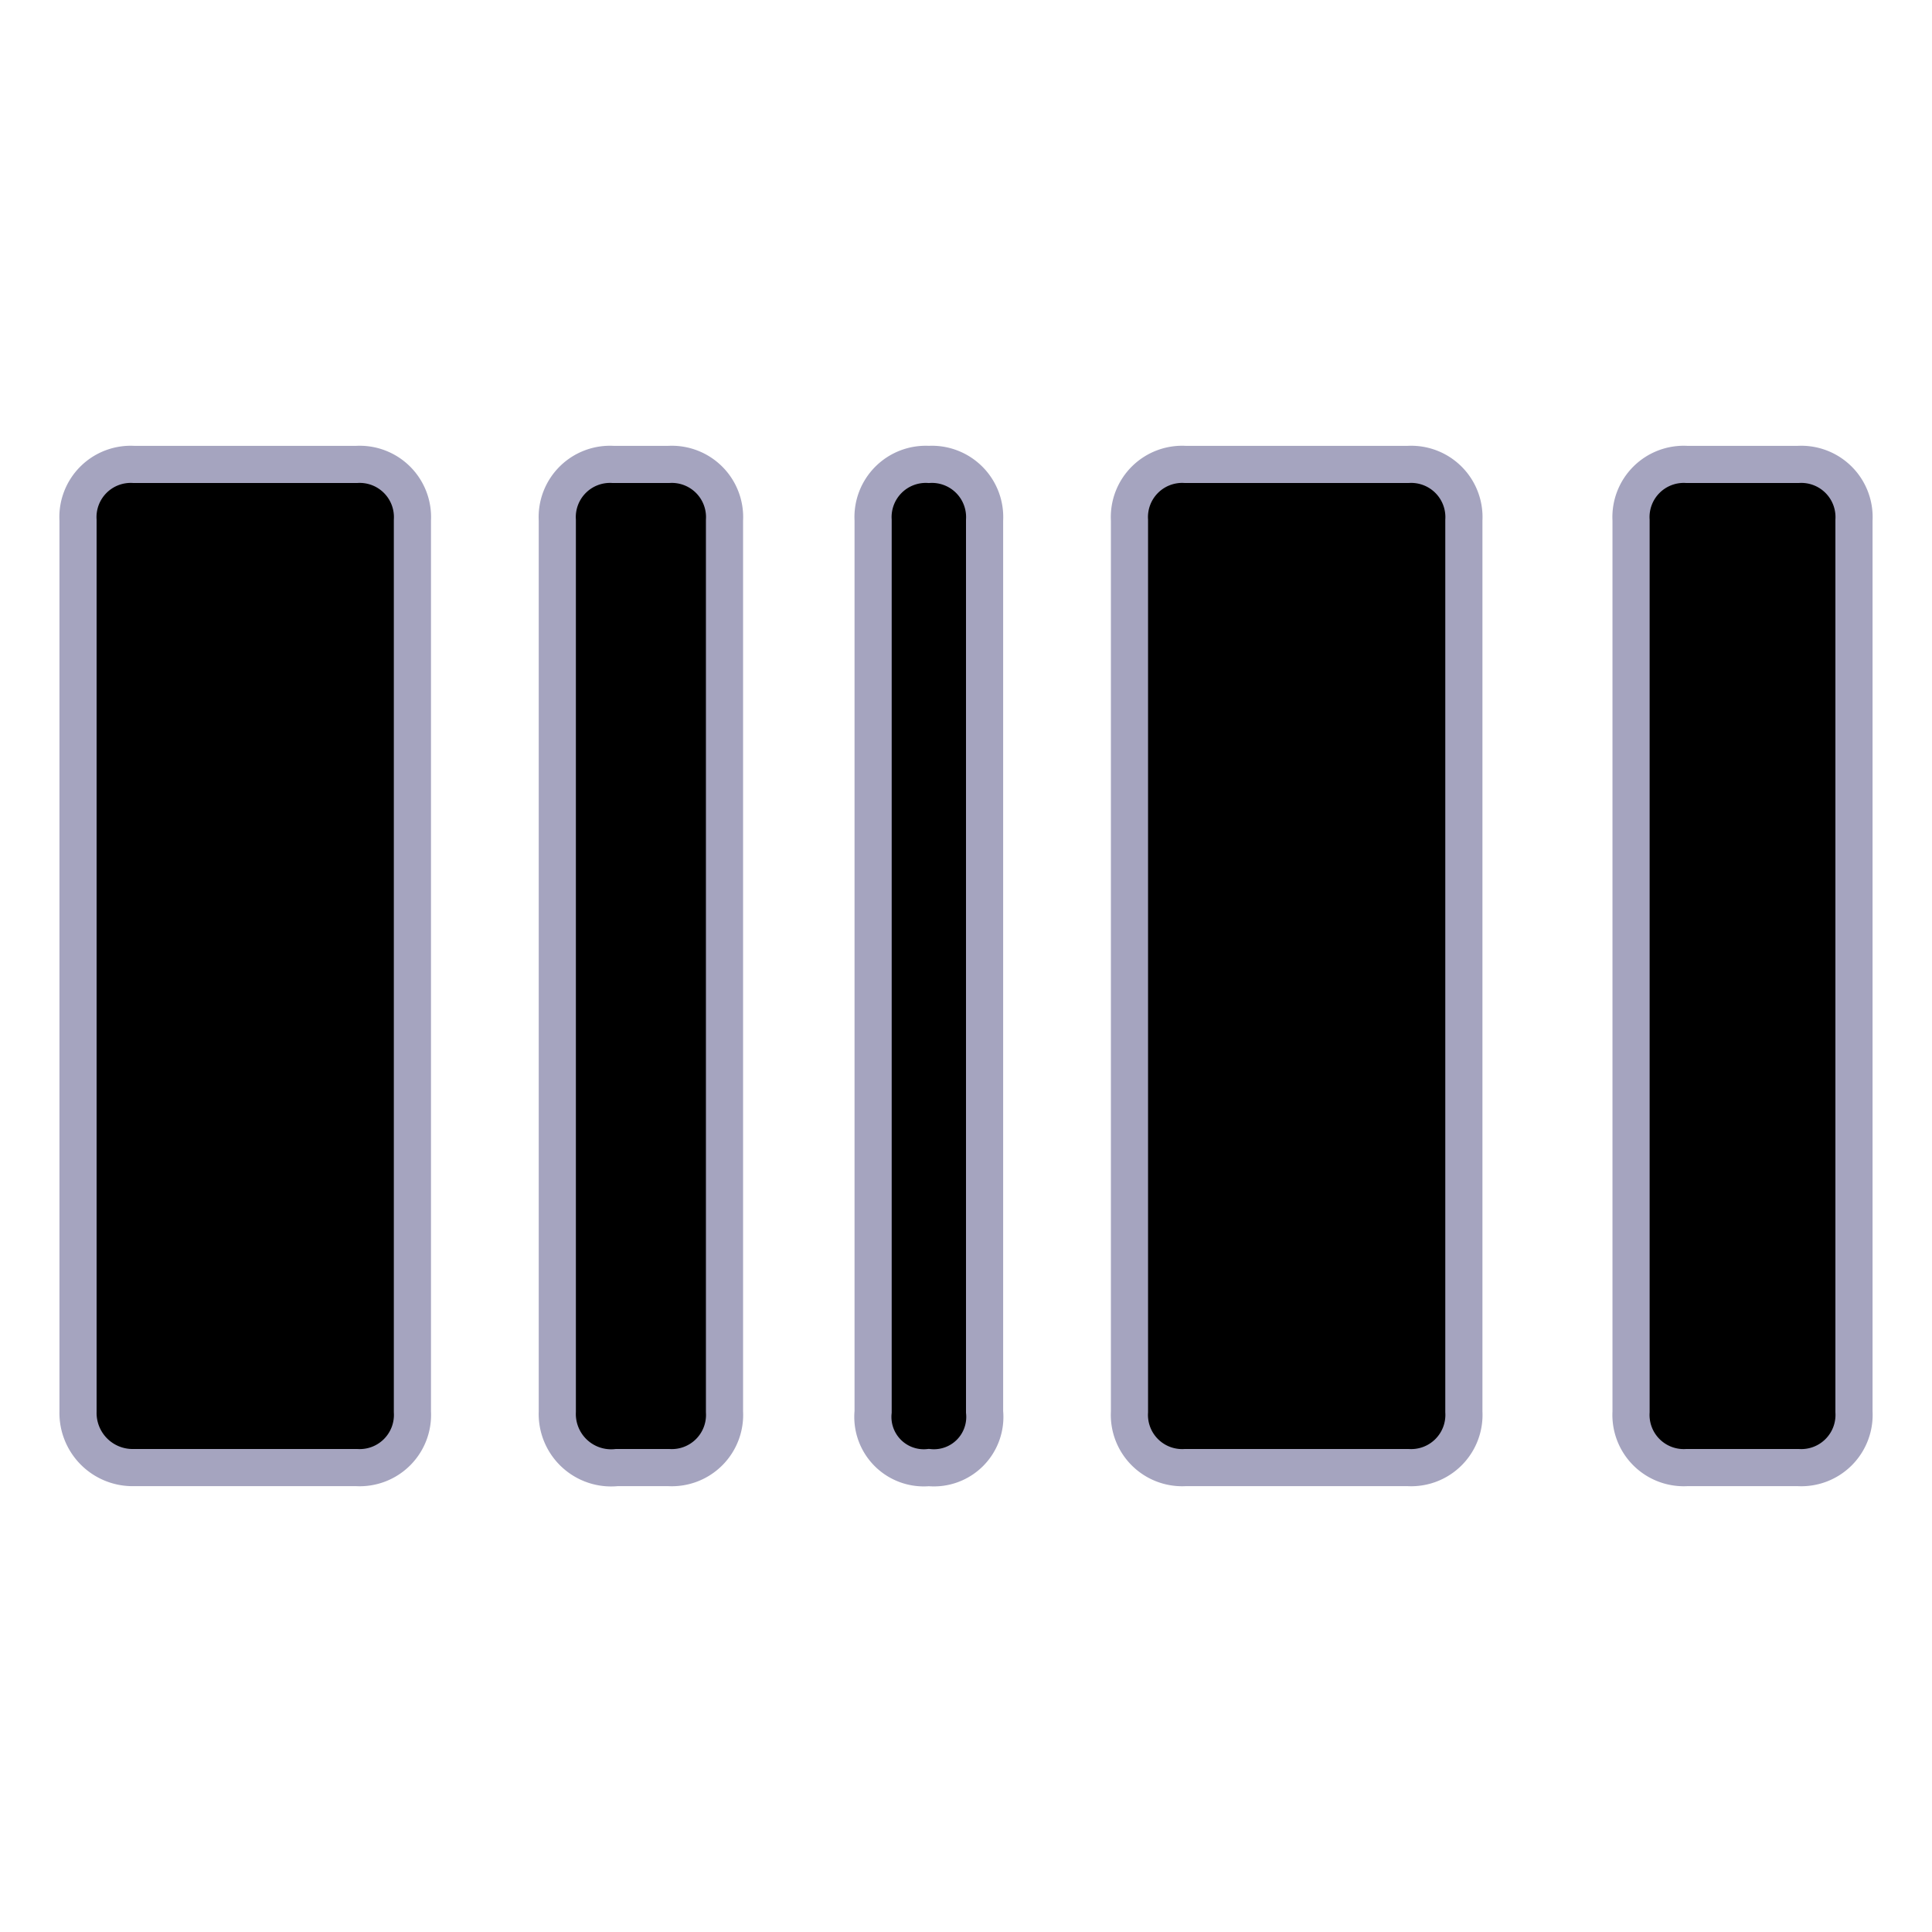 <!DOCTYPE svg PUBLIC "-//W3C//DTD SVG 1.1//EN" "http://www.w3.org/Graphics/SVG/1.1/DTD/svg11.dtd">
<!-- Uploaded to: SVG Repo, www.svgrepo.com, Transformed by: SVG Repo Mixer Tools -->
<svg fill="currentColor" viewBox="0 0 52 52" data-name="Layer 1" xmlns="http://www.w3.org/2000/svg" stroke="#A5A4BF">
<g id="SVGRepo_bgCarrier" stroke-width="0"/>
<g id="SVGRepo_tracerCarrier" stroke-linecap="round" stroke-linejoin="round"/>
<g id="SVGRepo_iconCarrier"> <g> <path d="M31.9,39.5h6A1.42,1.42,0,0,0,39.4,38V14a1.42,1.42,0,0,0-1.5-1.5h-6A1.42,1.42,0,0,0,30.4,14V38A1.42,1.42,0,0,0,31.9,39.5Z"/> <path d="M45.4,39.5h3A1.42,1.42,0,0,0,49.9,38V14a1.42,1.42,0,0,0-1.5-1.5h-3A1.42,1.42,0,0,0,43.9,14V38A1.42,1.42,0,0,0,45.4,39.5Z"/> <path d="M25,39.5h0A1.37,1.37,0,0,0,26.5,38V14A1.42,1.42,0,0,0,25,12.5h0A1.42,1.42,0,0,0,23.5,14V38A1.37,1.37,0,0,0,25,39.5Z"/> <path d="M16.6,39.5H18A1.42,1.42,0,0,0,19.5,38V14A1.42,1.42,0,0,0,18,12.5H16.5A1.42,1.42,0,0,0,15,14V38A1.45,1.45,0,0,0,16.6,39.5Z"/> <path d="M3.6,39.5h6A1.42,1.42,0,0,0,11.1,38V14a1.42,1.42,0,0,0-1.5-1.5h-6A1.42,1.42,0,0,0,2.1,14V38A1.47,1.47,0,0,0,3.6,39.5Z"/> </g> </g>
</svg>